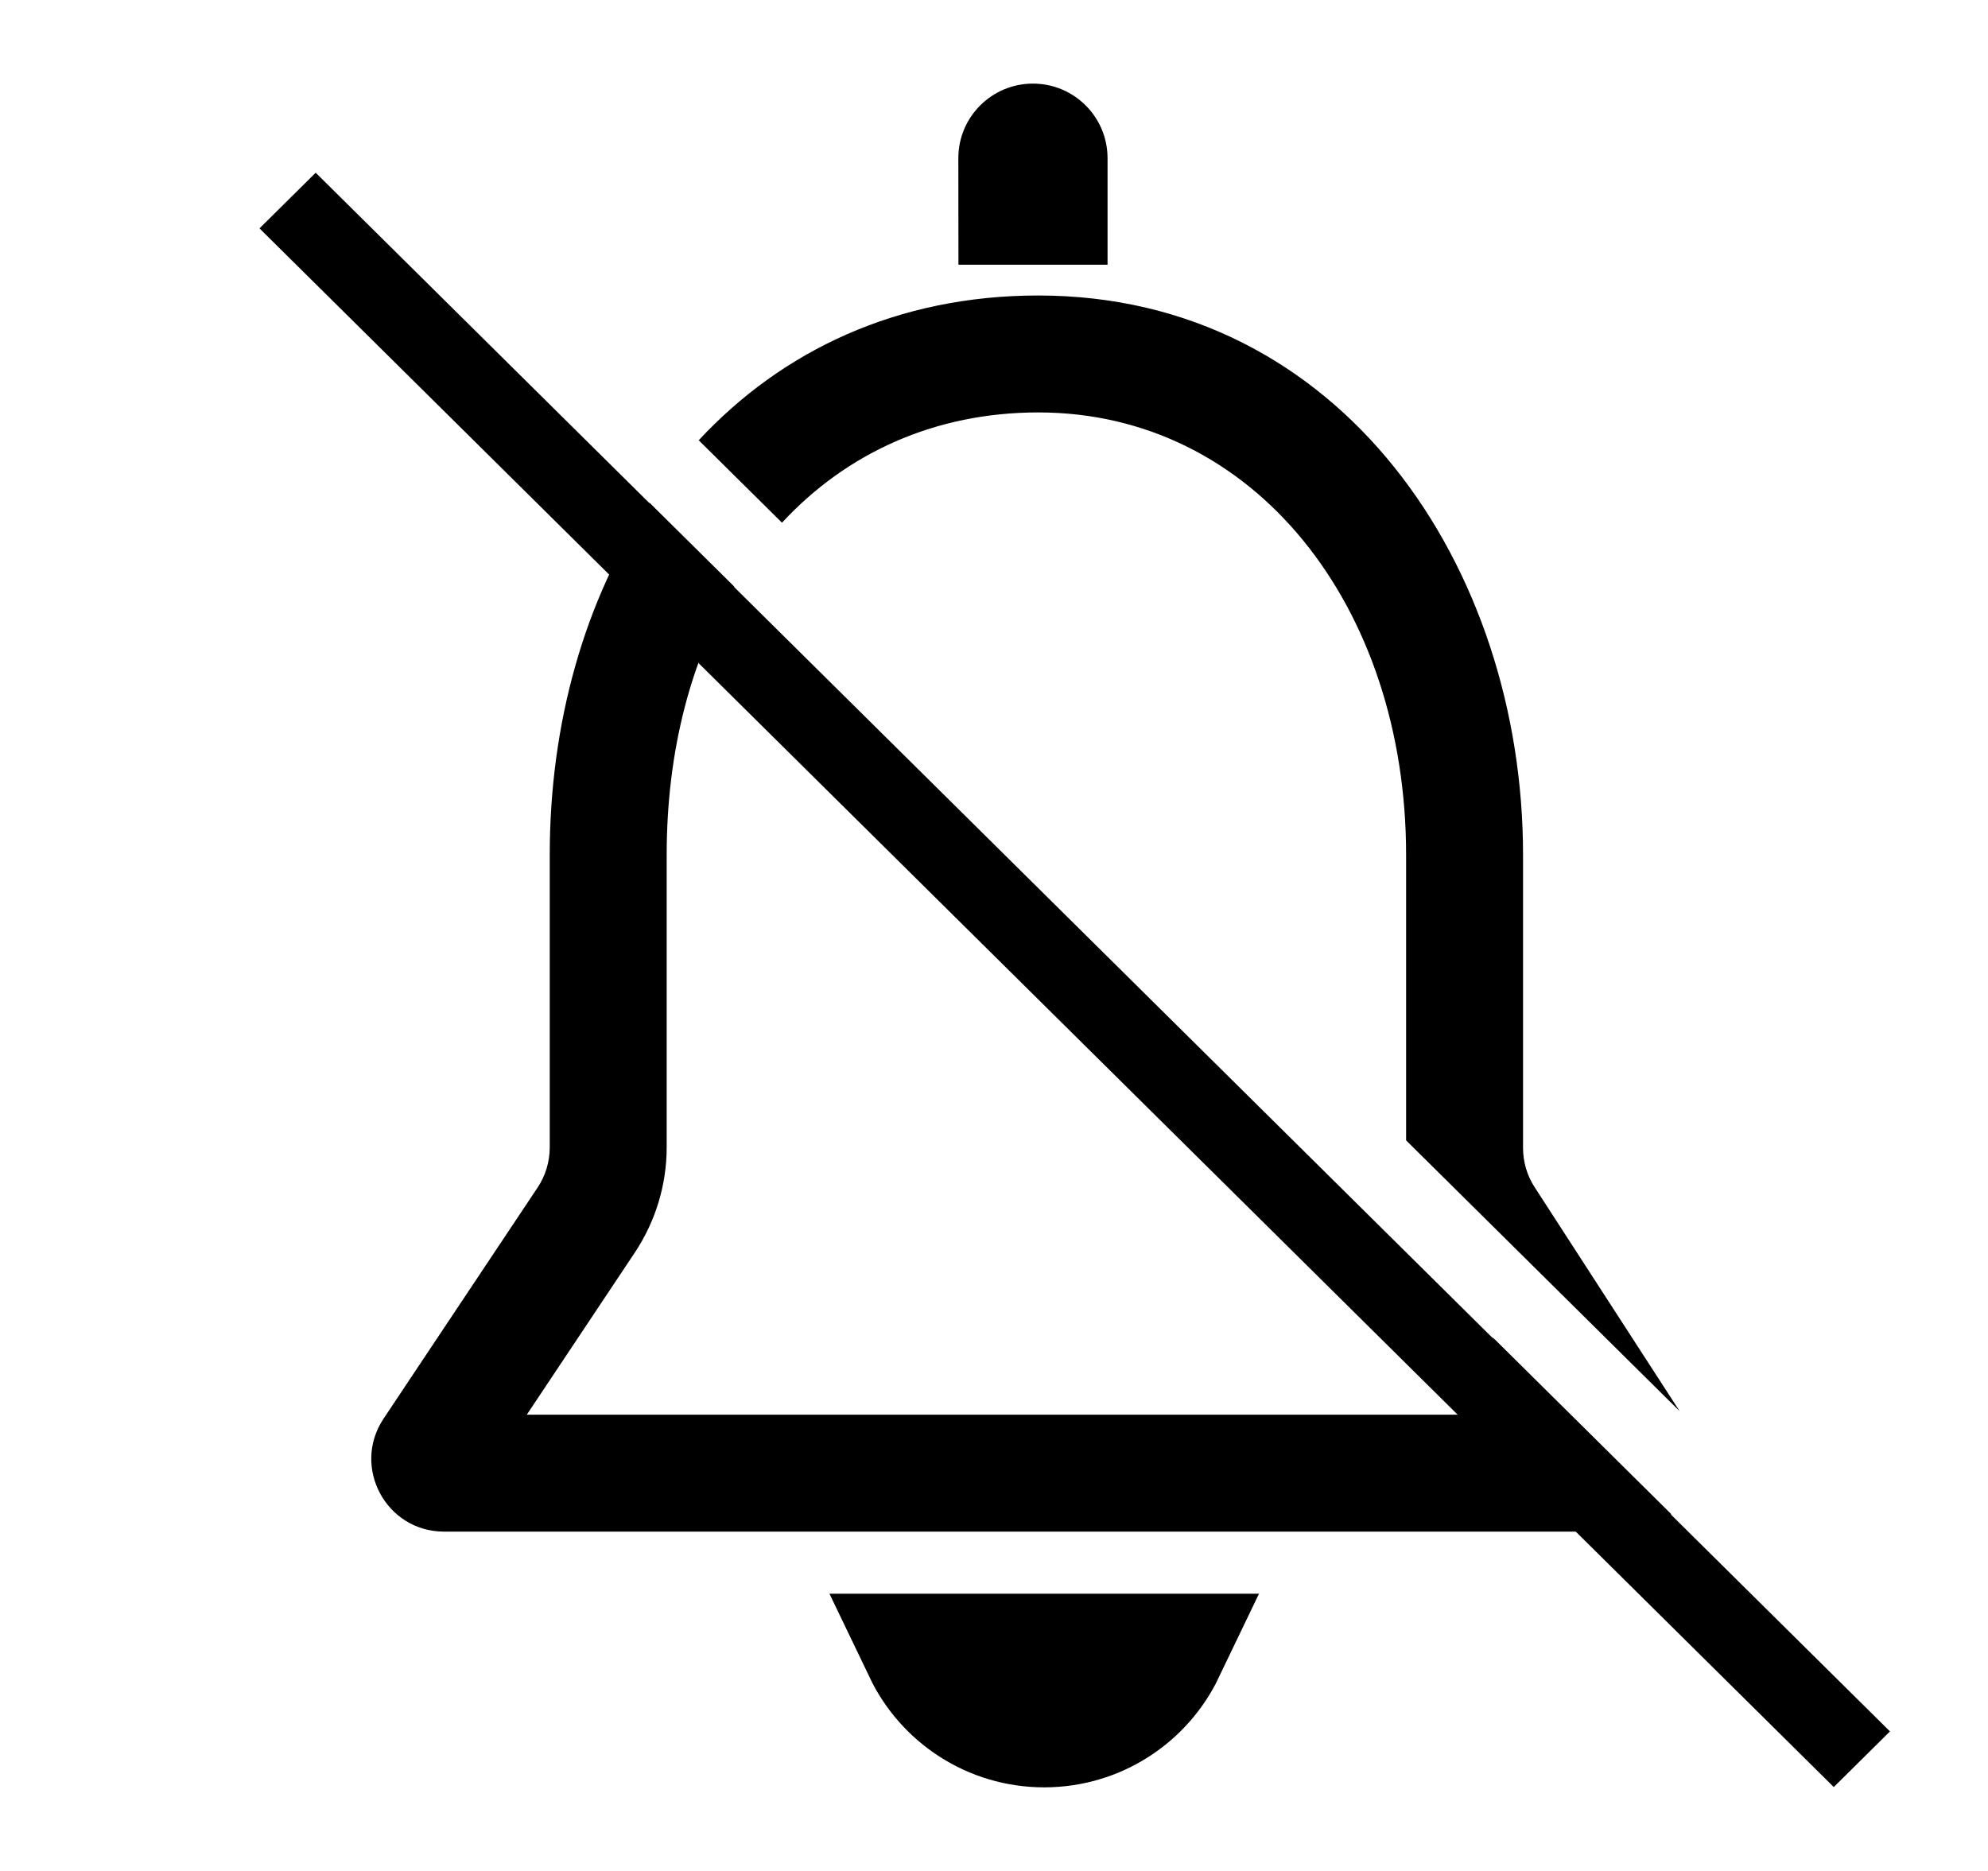 <svg width="17" height="16" viewBox="0 0 17 16" fill="none" xmlns="http://www.w3.org/2000/svg">
<path d="M9.972 14.129C9.786 14.517 9.389 14.785 8.929 14.785C8.47 14.785 8.073 14.517 7.887 14.129H9.972Z" stroke="currentColor"/>
<path d="M9.471 1.353C9.471 1.528 9.471 2.264 9.471 2.264H8.196C8.196 2.264 8.195 1.705 8.195 1.353C8.195 1 8.481 0.715 8.833 0.715C9.185 0.715 9.471 1 9.471 1.353Z" fill="currentColor"/>
<rect width="0.676" height="18.934" transform="matrix(0.711 -0.704 0.711 0.704 2.219 1.953)" fill="currentColor"/>
<path fill-rule="evenodd" clip-rule="evenodd" d="M5.554 4.299C5.001 5.128 4.701 6.181 4.701 7.311V9.812C4.701 9.934 4.665 10.054 4.597 10.156L3.28 12.132C3.005 12.545 3.301 13.098 3.797 13.098H13.887C14.047 13.098 14.186 13.041 14.292 12.949L12.761 11.433L13.191 12.098H4.505L5.429 10.711C5.606 10.444 5.701 10.132 5.701 9.812V7.311C5.701 6.42 5.91 5.636 6.279 5.017L5.554 4.299ZM12.024 9.752V7.311C12.024 5.185 10.725 3.527 8.879 3.527C7.997 3.527 7.241 3.872 6.687 4.47L5.975 3.765C6.687 2.999 7.674 2.527 8.879 2.527C11.472 2.527 13.024 4.851 13.024 7.311V9.816C13.024 9.936 13.058 10.053 13.124 10.154L14.363 12.068L12.024 9.752Z" fill="currentColor"/>
</svg>
